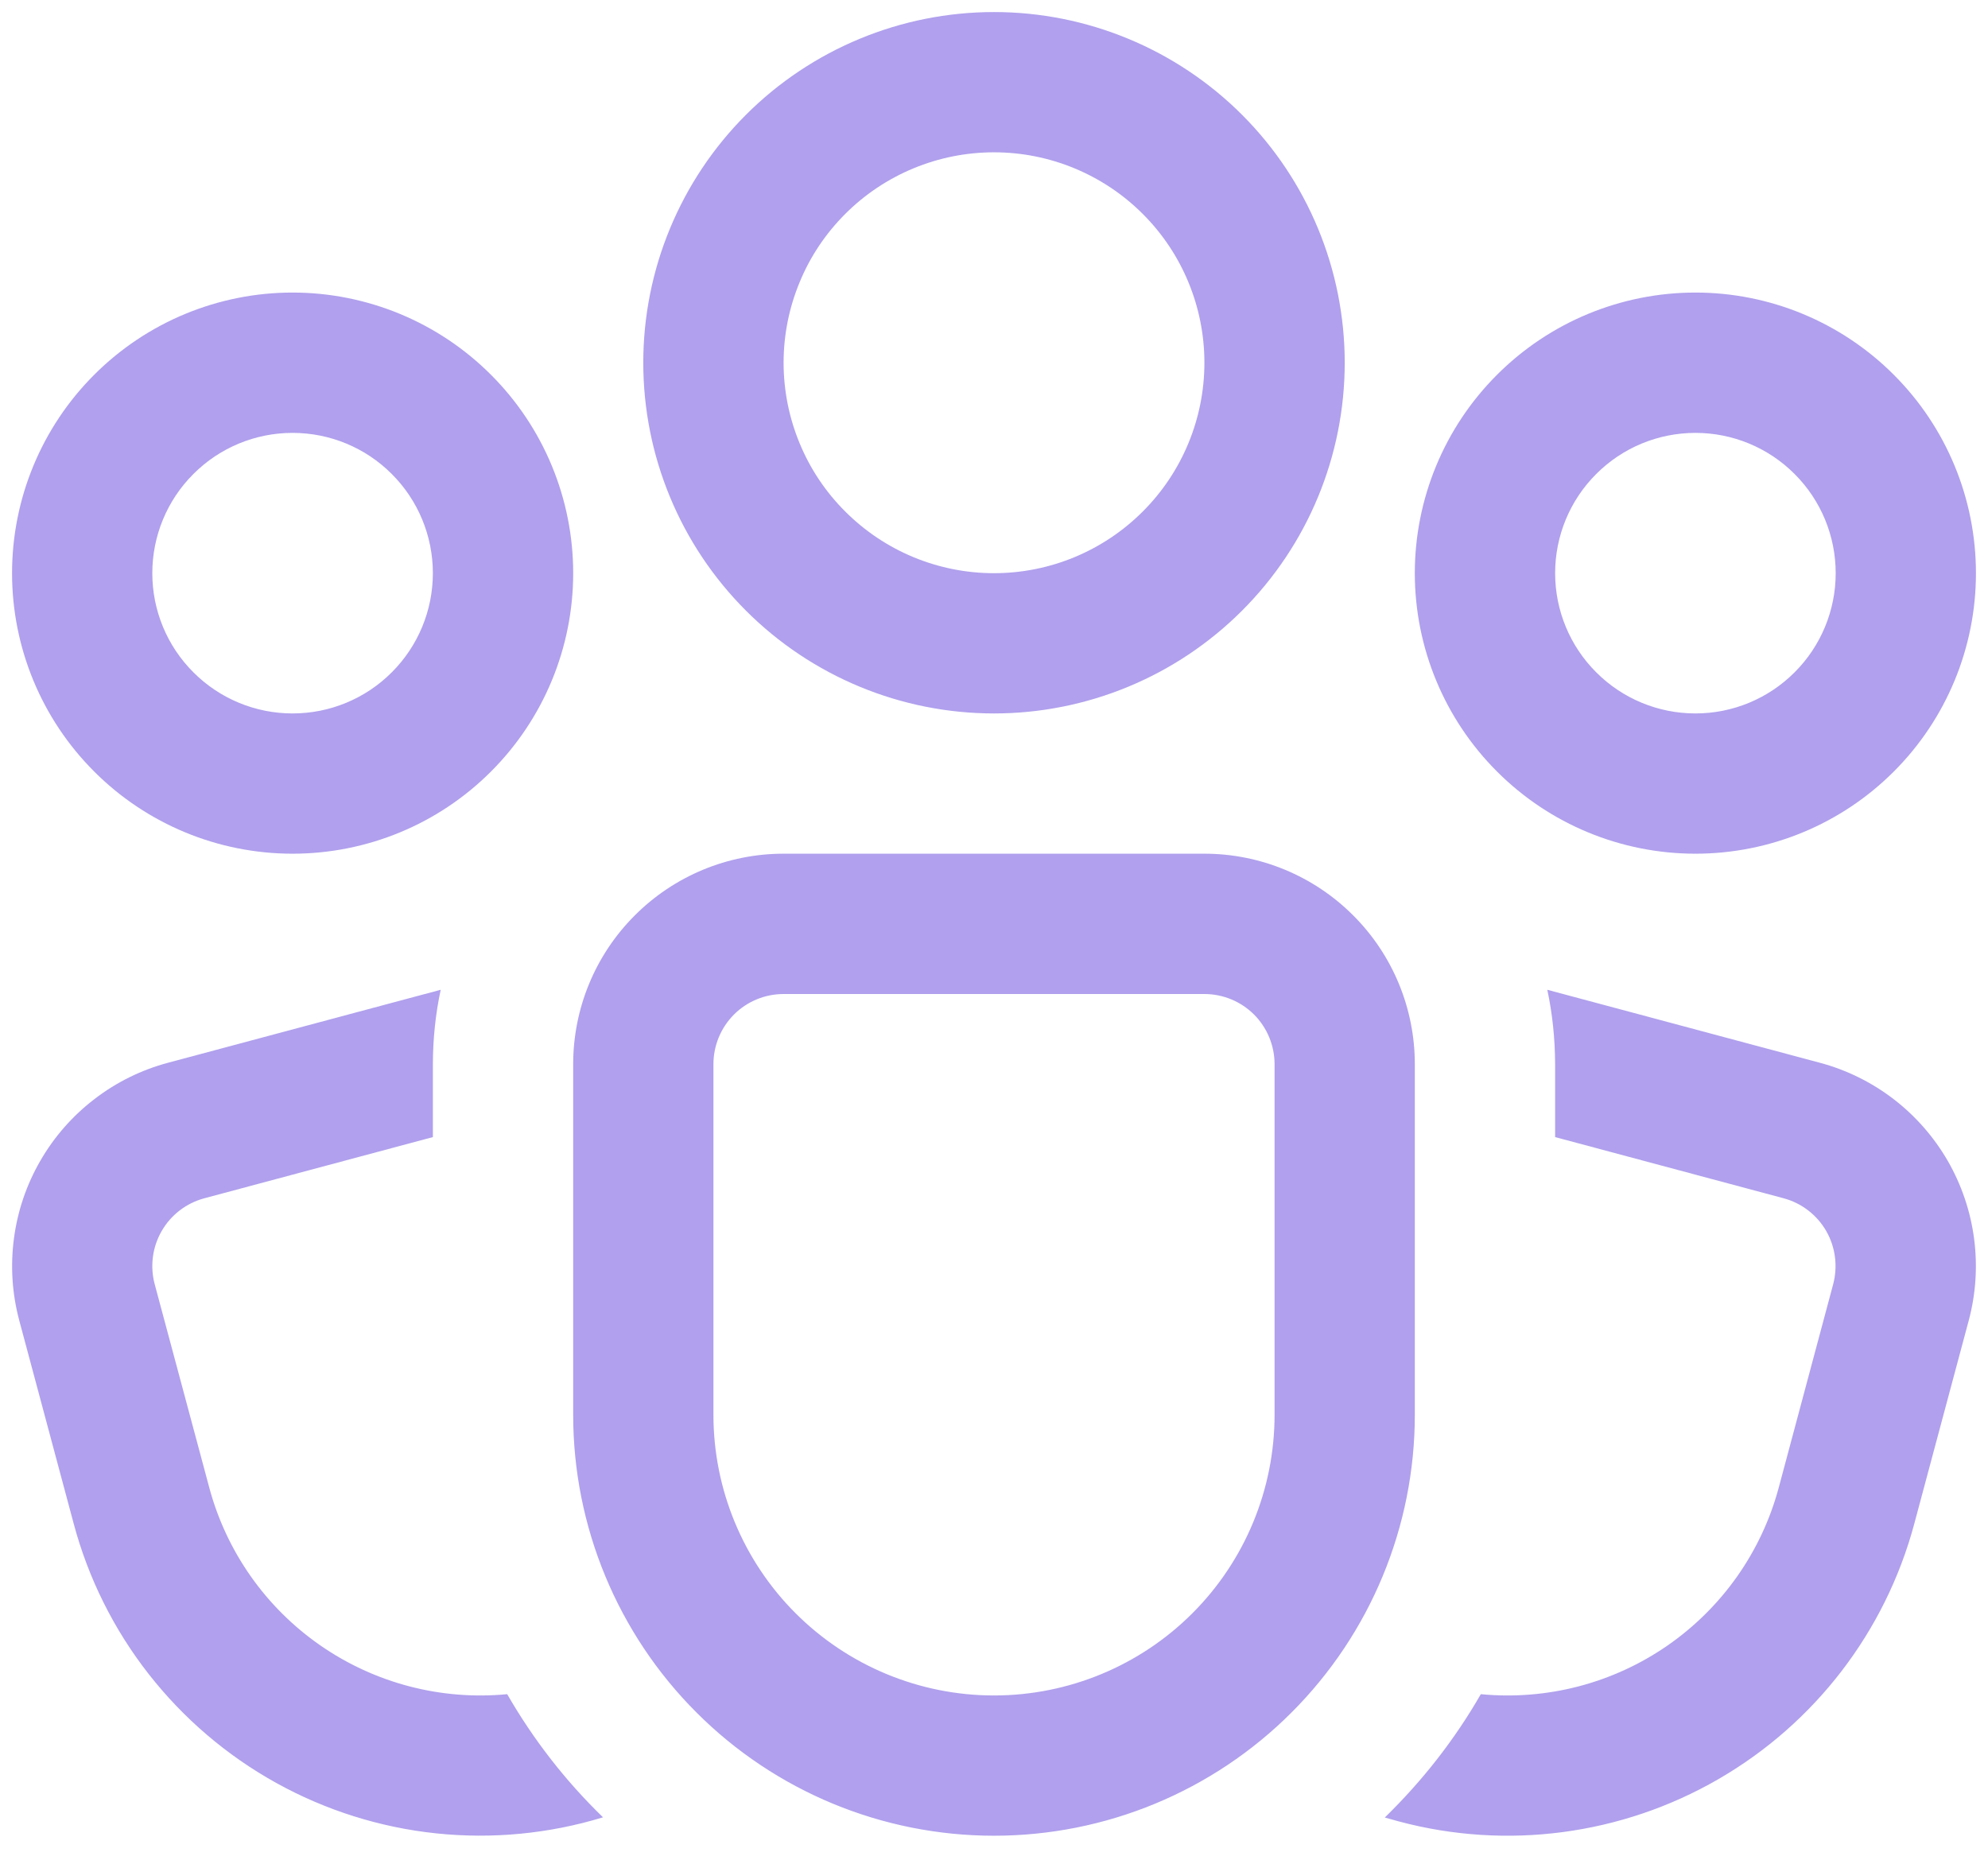 <svg width="31" height="29" viewBox="0 0 31 29" fill="none" xmlns="http://www.w3.org/2000/svg">
<path d="M15.5 2.375C15.069 2.375 14.642 2.46 14.244 2.625C13.846 2.79 13.485 3.031 13.18 3.336C12.875 3.641 12.633 4.002 12.469 4.401C12.304 4.799 12.219 5.225 12.219 5.656C12.219 6.087 12.304 6.514 12.469 6.912C12.633 7.31 12.875 7.672 13.18 7.976C13.485 8.281 13.846 8.523 14.244 8.688C14.642 8.853 15.069 8.938 15.5 8.938C16.37 8.938 17.205 8.592 17.82 7.976C18.436 7.361 18.781 6.526 18.781 5.656C18.781 4.786 18.436 3.951 17.82 3.336C17.205 2.721 16.37 2.375 15.5 2.375ZM10.031 5.656C10.031 4.206 10.607 2.815 11.633 1.789C12.659 0.764 14.05 0.188 15.5 0.188C16.95 0.188 18.341 0.764 19.367 1.789C20.393 2.815 20.969 4.206 20.969 5.656C20.969 7.107 20.393 8.498 19.367 9.523C18.341 10.549 16.95 11.125 15.5 11.125C14.05 11.125 12.659 10.549 11.633 9.523C10.607 8.498 10.031 7.107 10.031 5.656ZM6.75 16.594C6.751 16.194 6.792 15.808 6.872 15.434L2.62 16.572C2.204 16.683 1.813 16.876 1.472 17.139C1.13 17.401 0.843 17.728 0.628 18.102C0.412 18.475 0.273 18.887 0.217 19.315C0.161 19.742 0.189 20.176 0.301 20.593L1.15 23.762C1.378 24.613 1.775 25.409 2.317 26.102C2.86 26.796 3.536 27.374 4.306 27.801C5.076 28.228 5.924 28.496 6.8 28.588C7.676 28.68 8.561 28.595 9.403 28.338C8.818 27.771 8.316 27.125 7.909 26.418C6.879 26.517 5.847 26.248 4.996 25.658C4.145 25.068 3.531 24.196 3.263 23.196L2.412 20.024C2.337 19.744 2.377 19.445 2.522 19.194C2.667 18.943 2.906 18.76 3.187 18.685L6.75 17.731V16.594ZM21.813 28.402L21.594 28.341C22.178 27.772 22.684 27.127 23.091 26.418C24.121 26.517 25.154 26.248 26.004 25.658C26.855 25.068 27.469 24.196 27.737 23.196L28.586 20.024C28.66 19.744 28.621 19.446 28.477 19.195C28.332 18.944 28.093 18.76 27.813 18.685L24.25 17.731V16.594C24.248 16.194 24.208 15.808 24.128 15.434L28.378 16.572C28.794 16.683 29.185 16.876 29.527 17.138C29.869 17.401 30.156 17.728 30.372 18.101C30.587 18.475 30.727 18.887 30.783 19.314C30.839 19.742 30.811 20.176 30.699 20.593L29.85 23.762C29.399 25.443 28.299 26.875 26.792 27.745C25.285 28.615 23.494 28.852 21.813 28.402ZM2.375 8.938C2.375 8.357 2.605 7.801 3.016 7.391C3.426 6.98 3.982 6.75 4.562 6.75C5.143 6.75 5.699 6.98 6.109 7.391C6.52 7.801 6.75 8.357 6.75 8.938C6.75 9.518 6.52 10.074 6.109 10.484C5.699 10.895 5.143 11.125 4.562 11.125C3.982 11.125 3.426 10.895 3.016 10.484C2.605 10.074 2.375 9.518 2.375 8.938ZM4.562 4.562C3.402 4.562 2.289 5.023 1.469 5.844C0.648 6.664 0.188 7.777 0.188 8.938C0.188 10.098 0.648 11.211 1.469 12.031C2.289 12.852 3.402 13.312 4.562 13.312C5.723 13.312 6.836 12.852 7.656 12.031C8.477 11.211 8.938 10.098 8.938 8.938C8.938 7.777 8.477 6.664 7.656 5.844C6.836 5.023 5.723 4.562 4.562 4.562ZM26.438 6.75C25.857 6.75 25.301 6.98 24.891 7.391C24.48 7.801 24.25 8.357 24.25 8.938C24.25 9.518 24.48 10.074 24.891 10.484C25.301 10.895 25.857 11.125 26.438 11.125C27.018 11.125 27.574 10.895 27.984 10.484C28.395 10.074 28.625 9.518 28.625 8.938C28.625 8.357 28.395 7.801 27.984 7.391C27.574 6.98 27.018 6.75 26.438 6.75ZM22.062 8.938C22.062 7.777 22.523 6.664 23.344 5.844C24.164 5.023 25.277 4.562 26.438 4.562C27.598 4.562 28.711 5.023 29.531 5.844C30.352 6.664 30.812 7.777 30.812 8.938C30.812 10.098 30.352 11.211 29.531 12.031C28.711 12.852 27.598 13.312 26.438 13.312C25.277 13.312 24.164 12.852 23.344 12.031C22.523 11.211 22.062 10.098 22.062 8.938ZM12.219 13.312C11.348 13.312 10.514 13.658 9.899 14.274C9.283 14.889 8.938 15.723 8.938 16.594V22.062C8.938 23.803 9.629 25.472 10.86 26.703C12.09 27.934 13.759 28.625 15.5 28.625C17.241 28.625 18.91 27.934 20.14 26.703C21.371 25.472 22.062 23.803 22.062 22.062V16.594C22.062 15.723 21.717 14.889 21.101 14.274C20.486 13.658 19.651 13.312 18.781 13.312H12.219ZM11.125 16.594C11.125 16.304 11.24 16.026 11.445 15.82C11.65 15.615 11.929 15.5 12.219 15.5H18.781C19.071 15.5 19.349 15.615 19.555 15.82C19.76 16.026 19.875 16.304 19.875 16.594V22.062C19.875 23.223 19.414 24.336 18.594 25.156C17.773 25.977 16.66 26.438 15.5 26.438C14.34 26.438 13.227 25.977 12.406 25.156C11.586 24.336 11.125 23.223 11.125 22.062V16.594Z" fill="#B0A0ED"/>
</svg>
